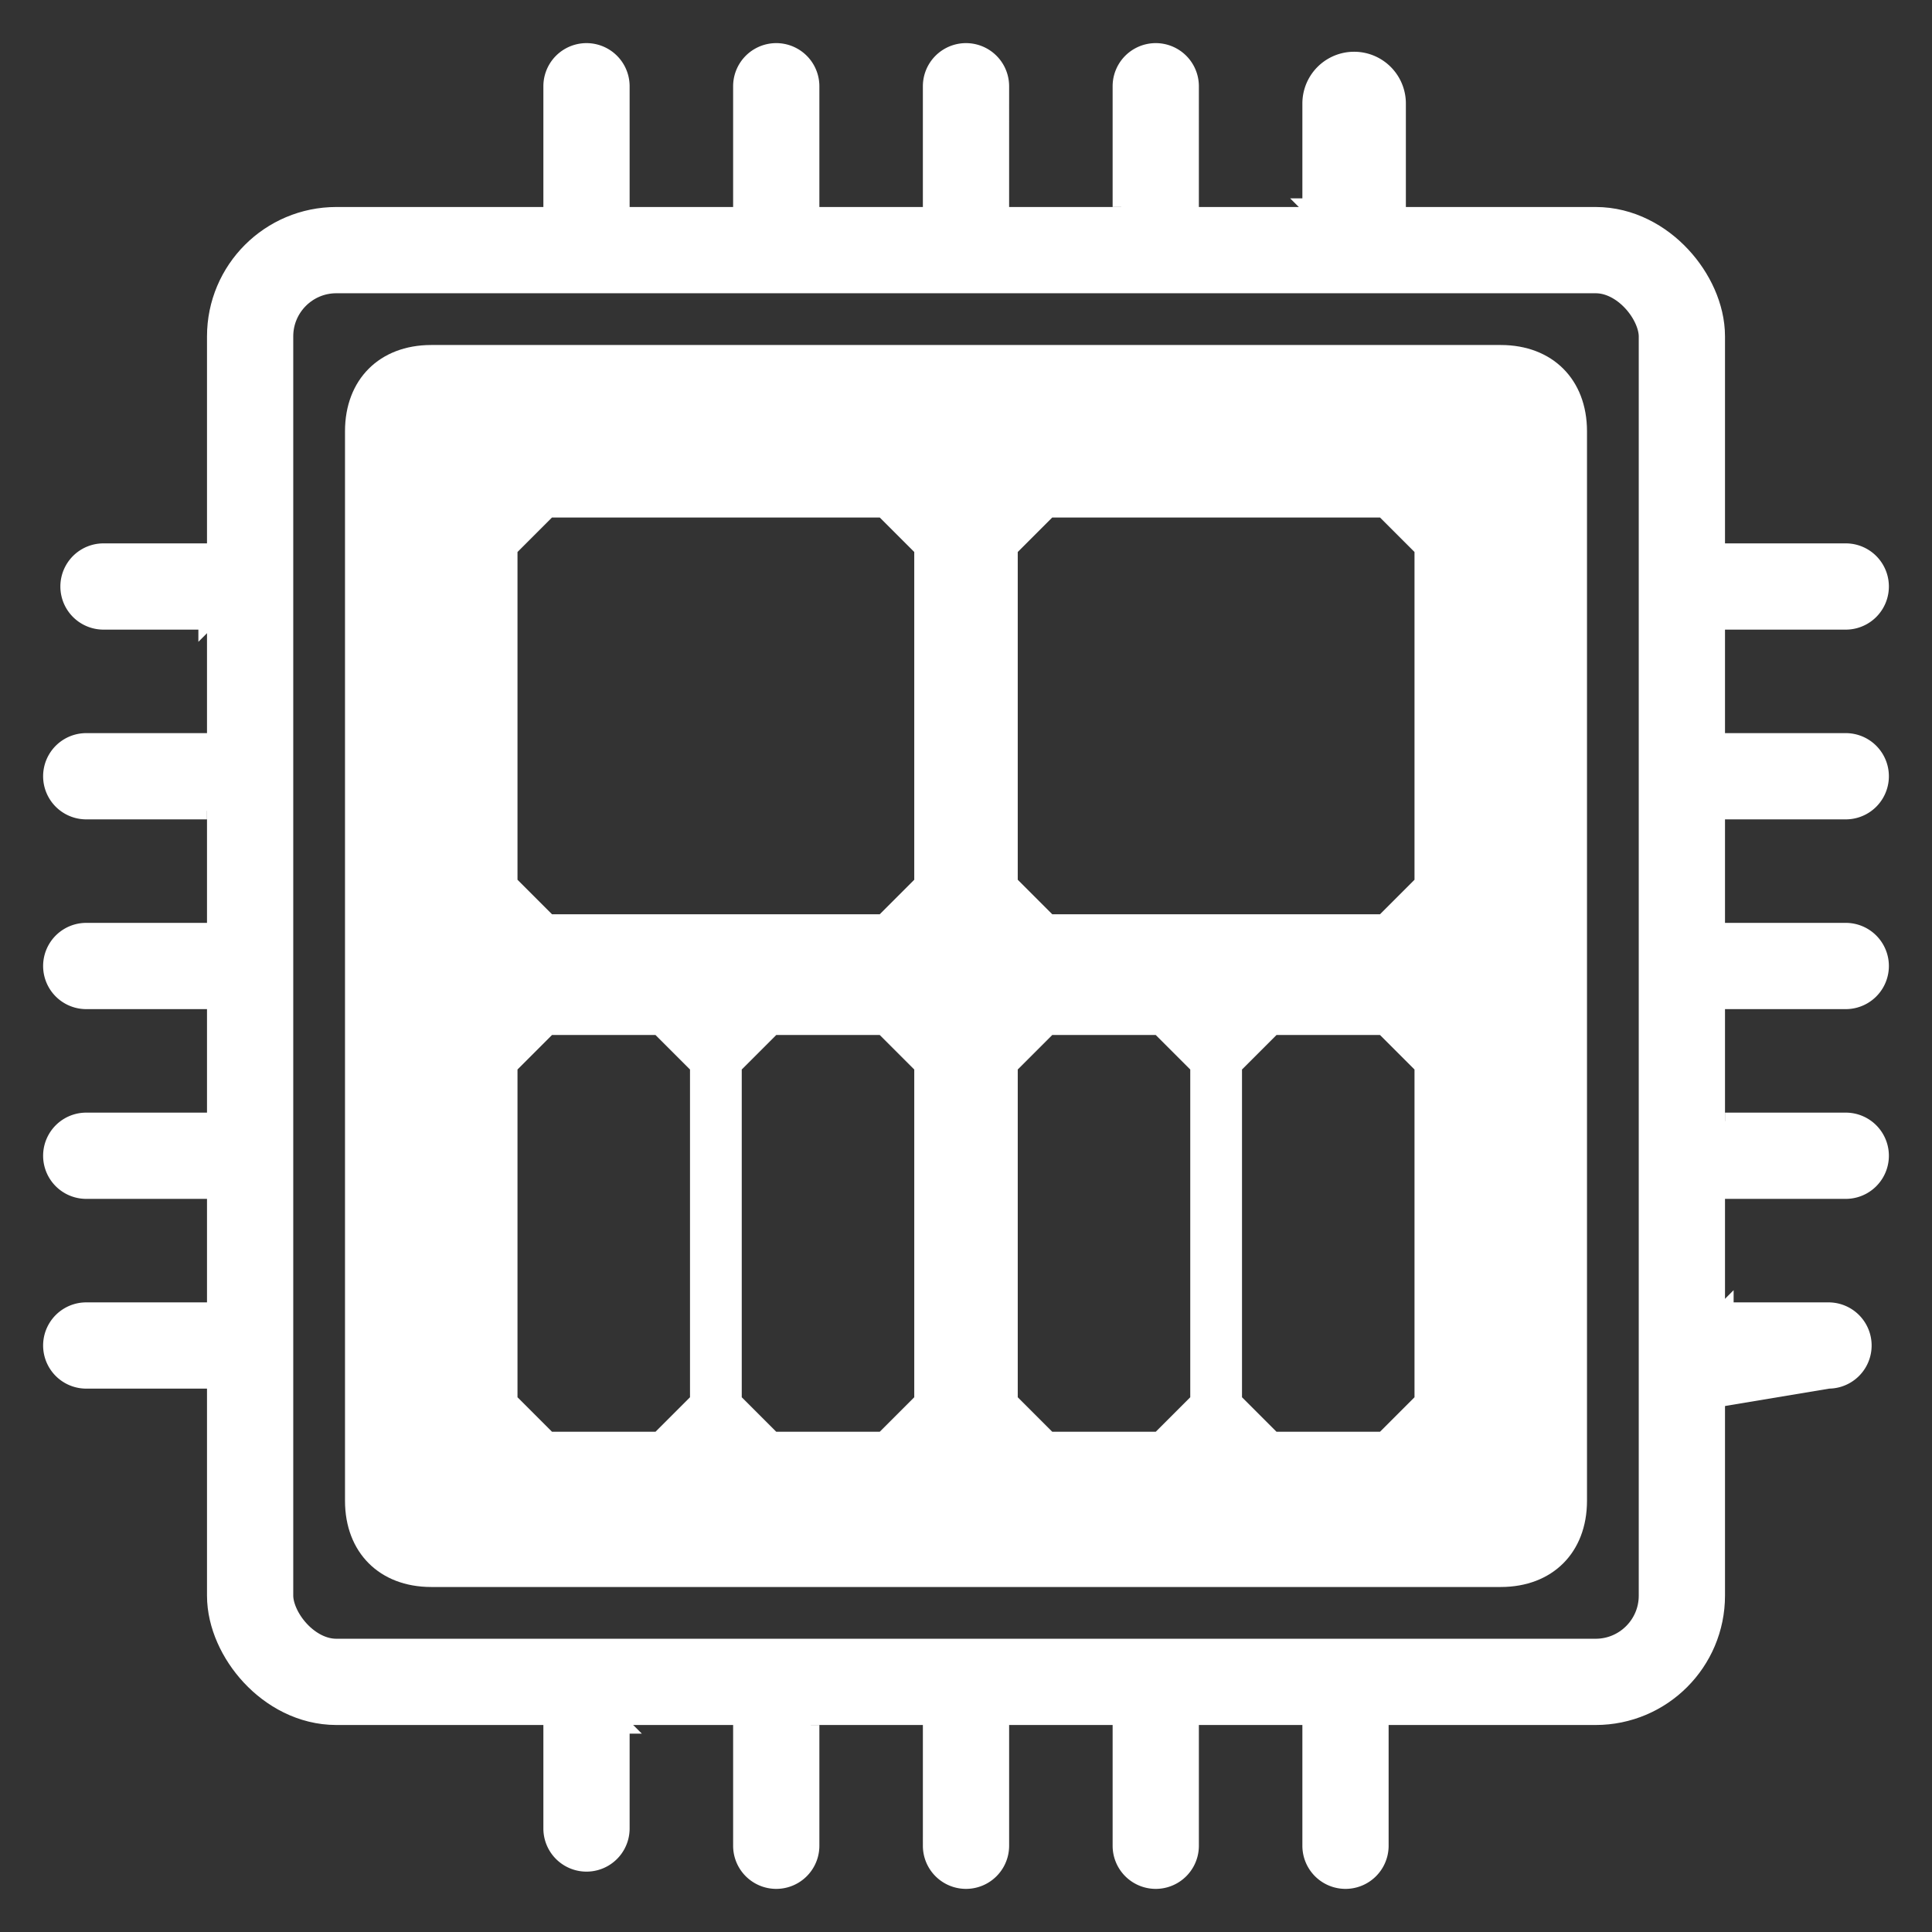 <svg viewBox="0 0 112 112" xmlns="http://www.w3.org/2000/svg">
  <rect x="0" y="0" width="112" height="112" fill="#333333" stroke="none"/>
  <g transform="translate(-4 -4)" fill="none" fill-rule="evenodd">
    <rect stroke="white" stroke-width="5" x="18.5" y="18.5" width="83" height="83" rx="5"/>
    <path d="M29 24h62c3 0 5 2 5 5v62c0 3-2 5-5 5H29c-3 0-5-2-5-5V29c0-3 2-5 5-5zm7 10h19l2 2v19l-2 2H36l-2-2V36l2-2zm0 30h6l2 2v19l-2 2h-6l-2-2V66l2-2zm13 0h6l2 2v19l-2 2h-6l-2-2V66l2-2zm16-30h19l2 2v19l-2 2H65l-2-2V36l2-2zm0 30h6l2 2v19l-2 2h-6l-2-2V66l2-2zm13 0h6l2 2v19l-2 2h-6l-2-2V66l2-2z" fill="white"/>
    <path d="M36 16h4V9a2 2 0 0 0-4 0v7zm33 0h4V9a2 2 0 0 0-4 0v7zm-11 0h4V9a2 2 0 0 0-4 0v7zm-11 0h4V9a2 2 0 0 0-4 0v7zm33 0h5v-6a2 2 0 0 0-5 0v6zM84 104h-4v7a2 2 0 0 0 4 0v-7zm-33 0h-4v7a2 2 0 0 0 4 0v-7zm11 0h-4v7a2 2 0 0 0 4 0v-7zm11 0h-4v7a2 2 0 0 0 4 0v-7zm-33 0h-4v6a2 2 0 0 0 4 0v-6zM104 36v4h7a2 2 0 0 0 0-4h-7zm0 33v4h7a2 2 0 0 0 0-4h-7zm0-11v4h7a2 2 0 0 0 0-4h-7zm0-11v4h7a2 2 0 0 0 0-4h-7zm0 33v5l6-1a2 2 0 0 0 0-4h-6zM16 84v-4H9a2 2 0 0 0 0 4h7zm0-33v-4H9a2 2 0 0 0 0 4h7zm0 11v-4H9a2 2 0 0 0 0 4h7zm0 11v-4H9a2 2 0 0 0 0 4h7zm0-33v-4h-6a2 2 0 0 0 0 4h6z" fill="white" stroke="white"/>
  </g>
</svg>
